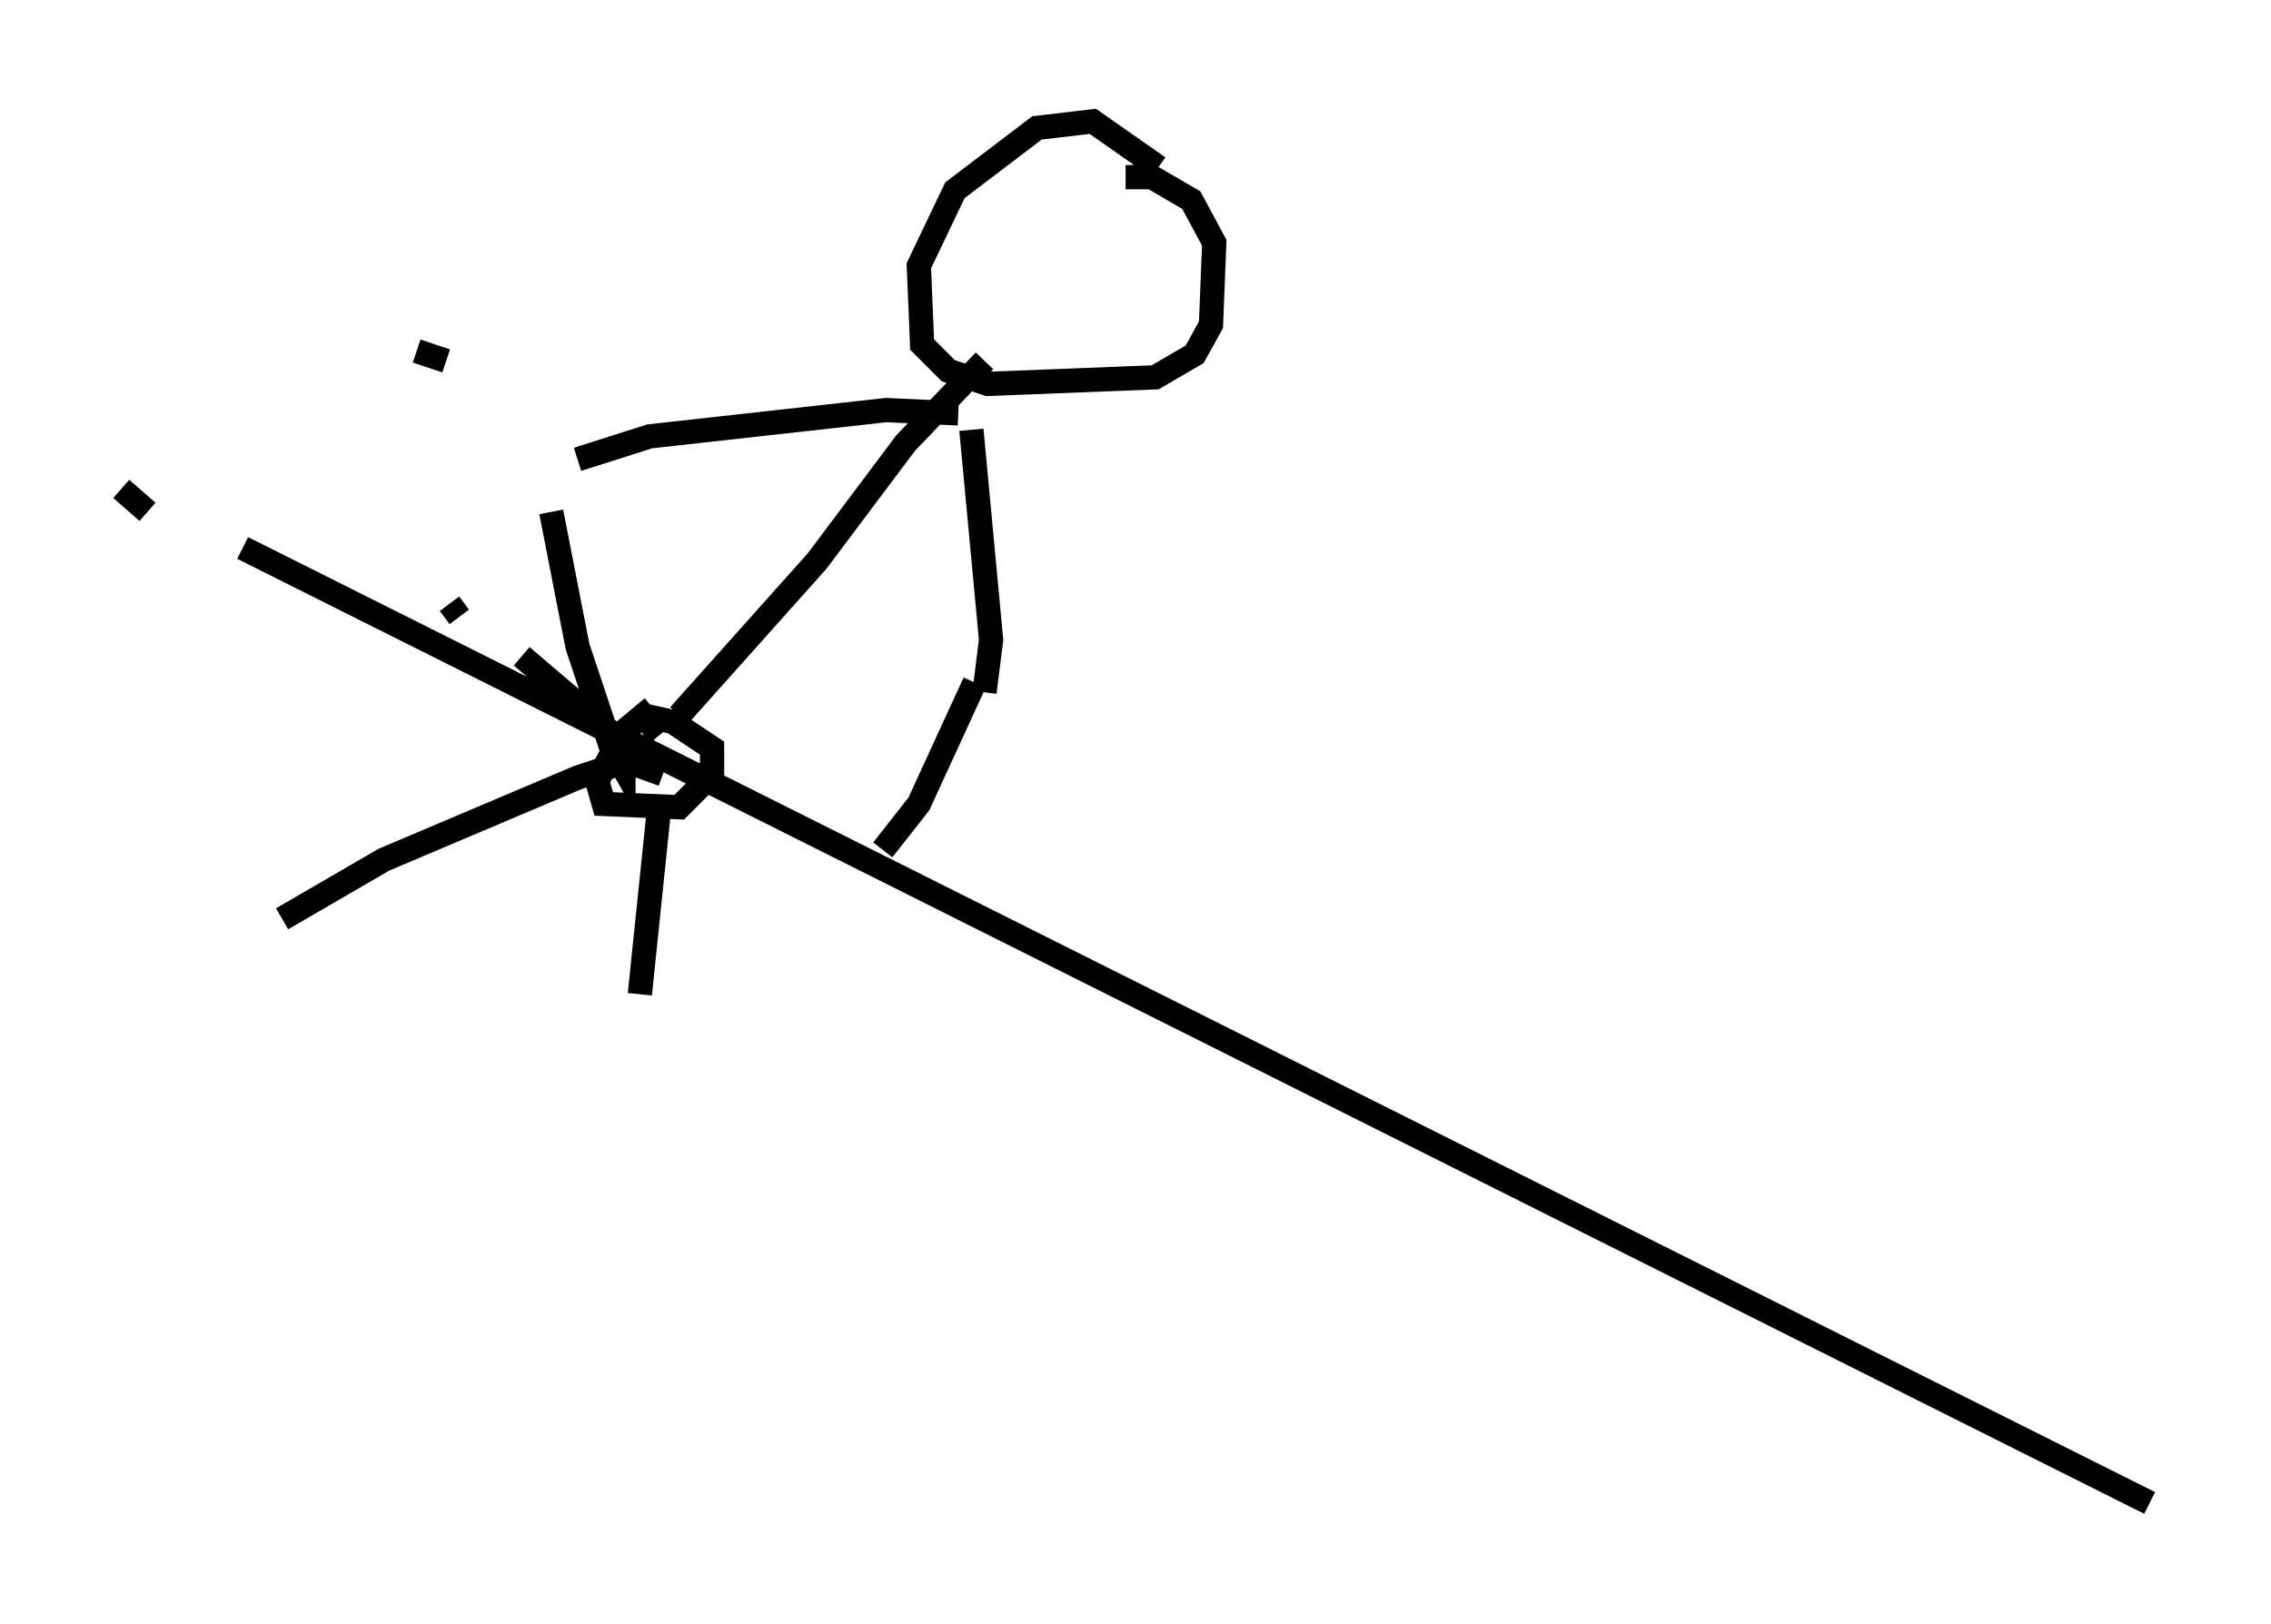 <?xml version="1.0" encoding="utf-8" ?>
<svg baseProfile="full" height="66.968" version="1.1" width="93.626" xmlns="http://www.w3.org/2000/svg" xmlns:ev="http://www.w3.org/2001/xml-events" xmlns:xlink="http://www.w3.org/1999/xlink"><defs /><rect fill="white" height="66.968" width="93.626" x="0" y="0" /><path d="M27.598, 30.44 m0.406, -0.947 l5.683, -6.36 3.654, -4.871 l3.248, -3.383 m-1.083, 2.165 l-2.977, -0.135 -9.743, 1.083 l-2.977, 0.947 m16.238, -1.218 l0.812, 8.66 -0.271, 2.165 m-13.261, 3.383 l-1.488, -0.541 -2.03, 0.677 l-7.984, 3.383 -4.195, 2.436 m15.561, -4.736 l-0.812, 7.848 m0.406, -10.013 l-0.677, 0.0 -4.601, -3.924 m26.251, -20.162 l-2.706, -1.894 -2.3, 0.271 l-3.383, 2.571 -1.488, 3.112 l0.135, 3.248 1.083, 1.083 l1.624, 0.541 6.901, -0.271 l1.624, -0.947 0.677, -1.218 l0.135, -3.383 -0.947, -1.759 l-1.624, -0.947 -1.083, 0.0 m-23.68, 13.802 l1.083, 5.548 1.353, 4.059 l0.541, 0.947 0.0, -0.947 m14.479, -2.571 l-2.3, 5.007 -1.488, 1.894 m-9.202, -4.736 l-0.677, -0.812 -0.812, 0.677 l-1.083, 2.03 0.271, 0.947 l3.112, 0.135 1.353, -1.353 l0.0, -1.083 -1.624, -1.083 l-1.218, -0.271 m-7.578, -4.059 l-0.406, -0.541 m-2.436, -3.383 l0.0, 0.0 m72.53, 40.46 l-78.619, -39.377 m4.195, -7.578 m0.0, 0.0 l0.0, 0.0 m4.195, -0.135 l-1.218, -0.406 m-5.548, 10.013 l0.0, 0.0 m-3.112, 7.578 l0.0, 0.0 m0.812, -15.291 l0.0, 0.0 m0.677, 13.126 l0.0, 0.0 m-3.924, -8.796 l-1.083, -0.947 " fill="none" stroke="black" stroke-width="1" /></svg>